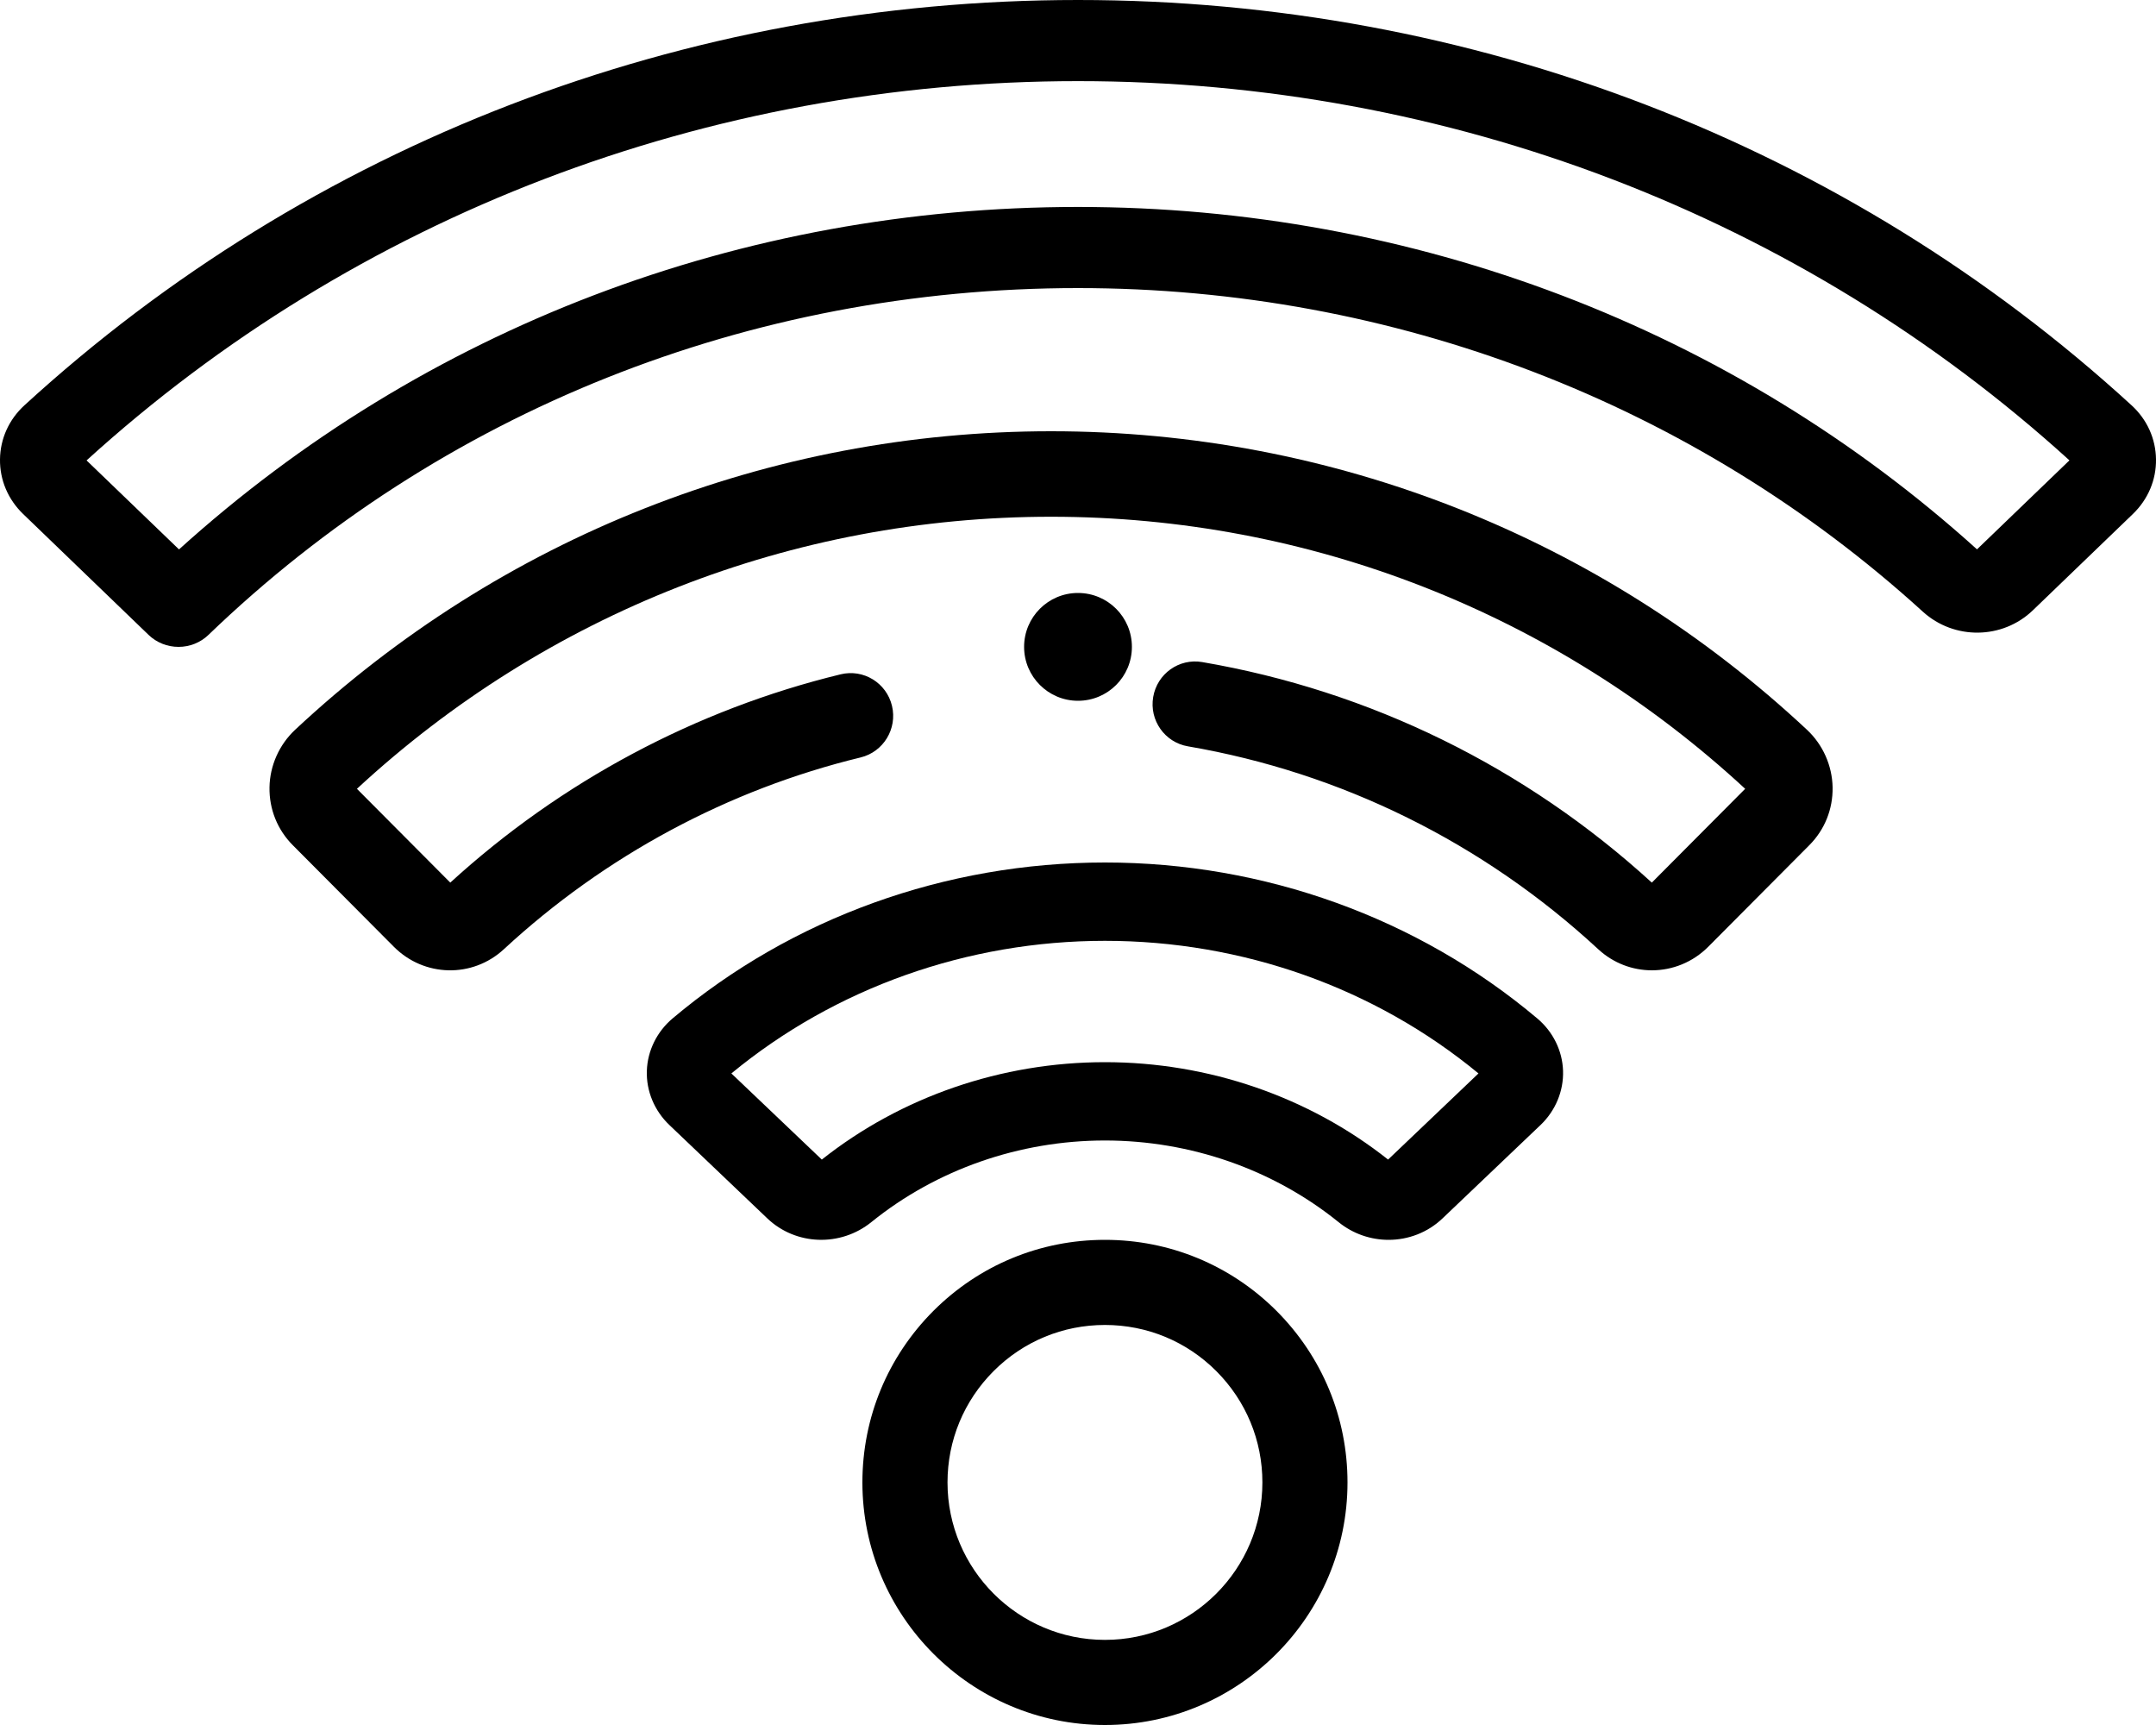 <?xml version="1.0" encoding="UTF-8"?>
<svg width="40px" height="32px" viewBox="0 0 40 32" version="1.1" xmlns="http://www.w3.org/2000/svg" xmlns:xlink="http://www.w3.org/1999/xlink">
    <!-- Generator: Sketch 58 (84663) - https://sketch.com -->
    <title>007-wifi</title>
    <desc>Created with Sketch.</desc>
    <g id="Page-1" stroke="none" stroke-width="1" fill="none" fill-rule="evenodd">
        <g id="Property-details" transform="translate(-1123, -1166)" fill="#000000" fill-rule="nonzero">
            <g id="Blocks/Recommended/features/icon" transform="translate(223, 1086)">
                <g id="icon-copy-7">
                    <g transform="translate(900, 77)">
                        <g id="007-wifi" transform="translate(0, 3)">
                            <path d="M3.313,12 C3.105,12 2.906,11.921 2.759,11.78 L0.429,9.535 C0.148,9.264 -0.005,8.903 0,8.52 C0.005,8.138 0.166,7.782 0.453,7.519 C5.748,2.67 12.69,0 20,0 C27.31,0 34.252,2.67 39.547,7.519 C39.834,7.782 39.995,8.137 40,8.52 C40.005,8.904 39.852,9.264 39.57,9.536 L37.715,11.322 C37.151,11.864 36.255,11.875 35.674,11.347 C31.421,7.476 25.854,5.344 20,5.344 C13.905,5.344 8.175,7.63 3.865,11.78 C3.718,11.921 3.519,12 3.313,12 L3.313,12 Z M1.606,8.541 L3.321,10.192 C7.857,6.089 13.749,3.839 20,3.839 C26.224,3.839 32.143,6.094 36.679,10.191 L38.394,8.54 C33.4,4.003 26.872,1.505 20,1.505 C13.128,1.505 6.6,4.003 1.606,8.541 Z" id="Shape"></path>
                            <path d="M30.647,18 C30.291,18 29.934,17.87 29.651,17.608 C27.517,15.634 24.885,14.333 22.04,13.845 C21.61,13.772 21.321,13.362 21.395,12.93 C21.468,12.499 21.874,12.208 22.305,12.282 C25.418,12.815 28.3,14.229 30.646,16.373 L32.378,14.633 C28.858,11.377 24.289,9.586 19.5,9.586 C14.711,9.586 10.142,11.377 6.622,14.633 L8.354,16.373 C10.408,14.496 12.911,13.161 15.597,12.509 C16.021,12.406 16.447,12.668 16.549,13.094 C16.651,13.519 16.39,13.948 15.967,14.051 C13.509,14.647 11.22,15.877 9.349,17.608 C8.766,18.148 7.869,18.128 7.307,17.563 L5.433,15.68 C5.147,15.393 4.993,15.011 5,14.604 C5.007,14.202 5.18,13.815 5.473,13.54 C9.295,9.968 14.277,8 19.5,8 C24.723,8 29.705,9.968 33.527,13.54 C33.82,13.815 33.992,14.202 34,14.604 C34.007,15.011 33.853,15.393 33.567,15.68 L31.693,17.563 C31.404,17.853 31.026,18 30.647,18 Z" id="Path"></path>
                            <path d="M25.762,23 C25.435,23 25.105,22.891 24.834,22.671 C23.626,21.695 22.087,21.157 20.5,21.157 C18.913,21.157 17.374,21.695 16.166,22.671 C15.593,23.134 14.764,23.105 14.236,22.602 L12.419,20.87 C12.141,20.605 11.988,20.239 12.001,19.864 C12.013,19.492 12.187,19.138 12.479,18.892 C14.693,17.027 17.542,16 20.5,16 C23.458,16 26.307,17.027 28.521,18.893 C28.813,19.138 28.987,19.492 28.999,19.864 C29.011,20.239 28.859,20.605 28.581,20.87 L26.763,22.602 C26.486,22.866 26.126,23 25.762,23 L25.762,23 Z M20.5,19.704 C22.419,19.704 24.281,20.345 25.753,21.511 L27.43,19.913 C25.506,18.325 23.05,17.453 20.5,17.453 C17.95,17.453 15.493,18.326 13.569,19.913 L15.247,21.511 C16.719,20.345 18.581,19.704 20.5,19.704 L20.5,19.704 Z" id="Shape"></path>
                            <path d="M20.5,32 C18.019,32 16,29.981 16,27.5 C16,26.299 16.468,25.169 17.317,24.318 C18.168,23.468 19.298,23 20.5,23 C21.701,23 22.831,23.468 23.682,24.317 C24.532,25.169 25,26.299 25,27.5 C25,29.981 22.981,32 20.5,32 L20.5,32 Z M20.5,24.579 C19.719,24.579 18.986,24.883 18.434,25.435 C17.883,25.987 17.579,26.72 17.579,27.5 C17.579,29.11 18.889,30.421 20.5,30.421 C22.111,30.421 23.421,29.11 23.421,27.5 C23.421,26.72 23.117,25.987 22.565,25.434 C22.014,24.883 21.28,24.579 20.5,24.579 L20.5,24.579 Z" id="Shape"></path>
                            <path d="M20,13 C19.448,13 19,12.552 19,12 C19,11.448 19.447,11 19.999,11 L20,11 C20.553,11 21,11.448 21,12 C21,12.552 20.553,13 20,13 L20,13 Z" id="Path"></path>
                        </g>
                    </g>
                </g>
            </g>
        </g>
    </g>
</svg>